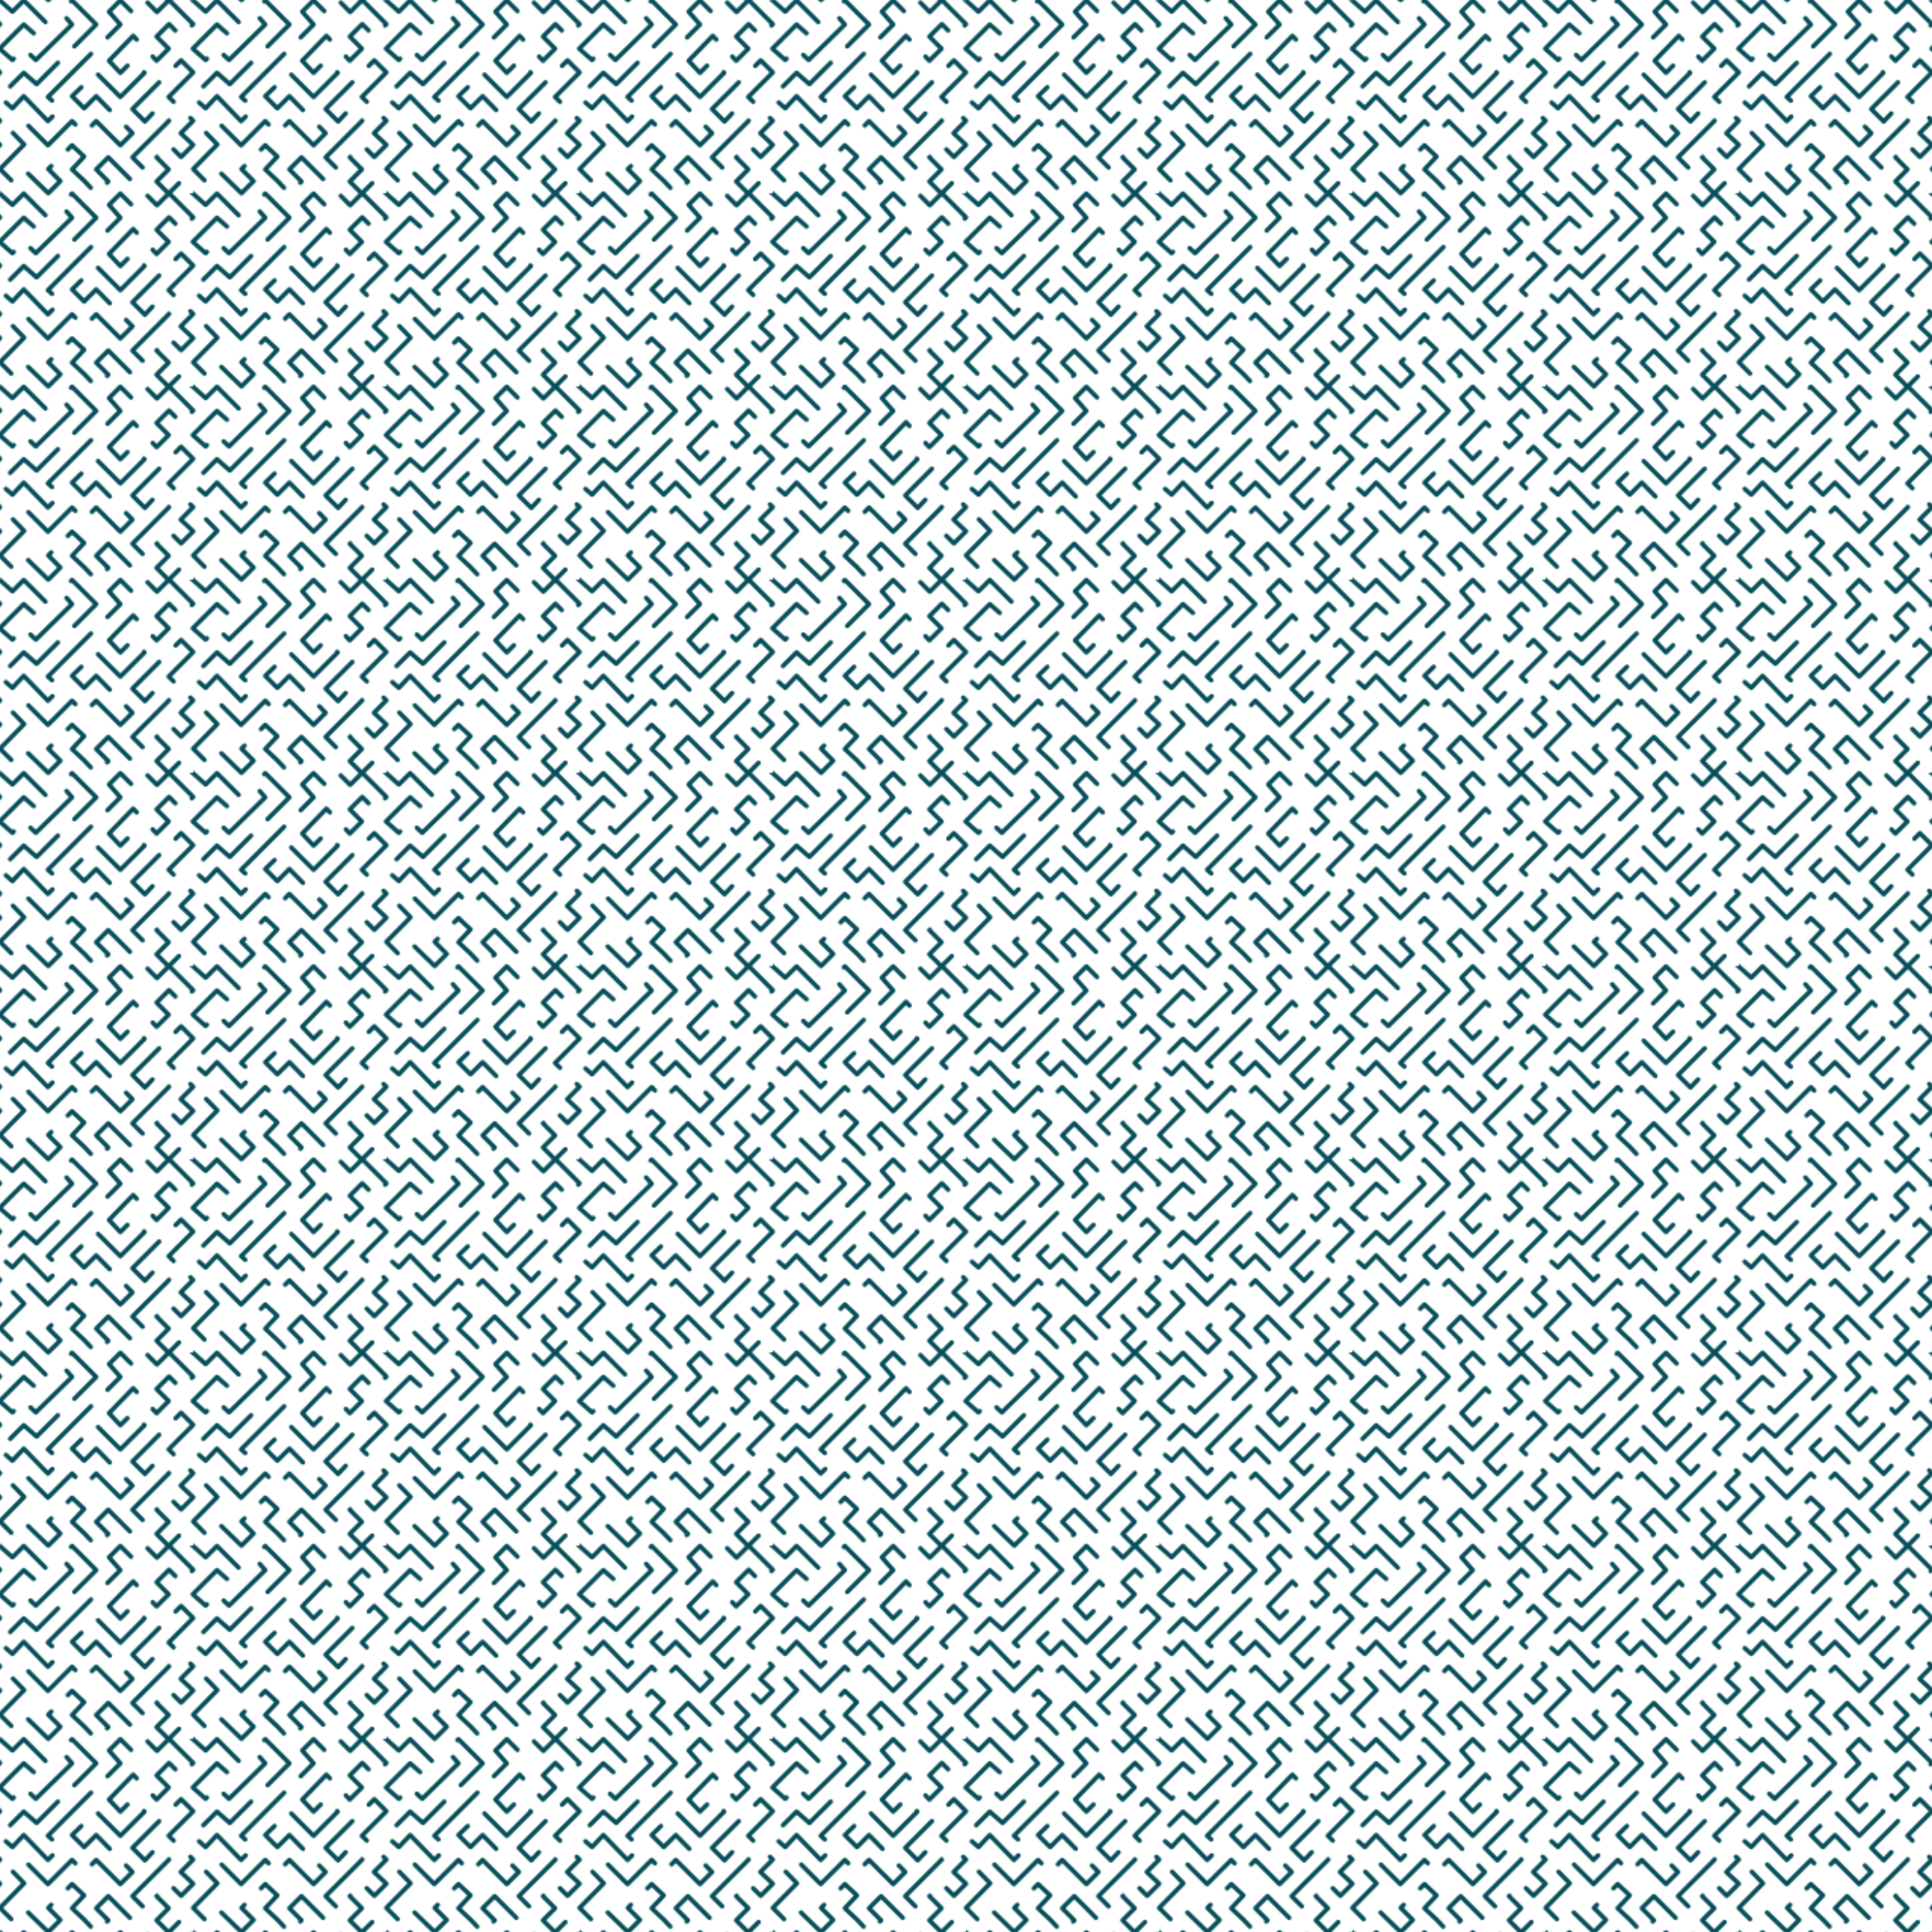 <svg xmlns="http://www.w3.org/2000/svg"
    xmlns:xlink="http://www.w3.org/1999/xlink" width="1280"
    height="1280" preserveAspectRatio="xMidYMid" viewBox="0 0 1280 1280">
    <defs>
        <pattern id="pid-0.6906324515691638" x="0" y="0" width="128" height="128"
            patternUnits="userSpaceOnUse">
            <g transform="scale(0.5)">
                <defs>
                    <g id="pat-0.05877846474071946">
                        <polyline fill-rule="evenodd" clip-rule="evenodd" fill="none"
                            stroke="#084f5a" stroke-width="6" stroke-linecap="round"
                            stroke-linejoin="round" stroke-miterlimit="10"
                            points=" -3,-2 16.5,15.5 31.5,0.5 63.5,32.5 48.5,47.5 31.5,32.5 -0.5,64.5 16.5,79.5 31.5,64.5 47.5,79.5 95.5,32.5 80.5,15.5 95.5,0.5 127.5,32.5 48.5,111.5 31.5,96.5 -0.5,128.5 16.5,143.5 31.5,127.5 63.5,160.5 80.5,143.5 63.5,128.5 159.5,32.5 144.5,15.5 159.5,0.5 175.5,16.5 192,0 208,16 224,0 256,32 240,48 224,32 207.501,48.501 223.5,64.5 207.5,80.5 176.5,47.5 144.5,80.5 159.5,96.5 175.5,80.5 191.5,96.5 159.5,128.5 127.5,96.5 95.5,127.5 111.5,143.5 127.5,127.5 175.5,176.5 159.5,192.5 127.5,160.5 111.5,176.5 95.5,160.5 63.5,192.5 31.5,160.5 16.5,175.5 31.999,191.483 0,224 16,240 32,225 64,256 80,240 64,224 79.667,208.333 95.5,192.5 111.5,207.5 95.5,224.5 111.5,239.5 127.5,256.5 143.5,240.5 127.5,224.5 143.5,208.5 175.5,240.5 191.5,224.5 175.5,208.5 207.5,176.5 224,160 208,144 191.998,160.998 175.5,144.5 207.5,112.5 240,80 256,96 223.5,128.5 256,160 239.5,176.5 256,192 240,208 224,192 207.5,208.5 223.5,224.5 207.5,240.5 223.5,256.5 240,240 259,259"
                            stroke-dasharray="88.011 30.923 88.011 30.923 88.011 30.923 88.011 30.923 88.011 30.923 88.011 30.923 88.011 30.923 88.011 30.923 88.011 30.923 88.011 30.923 88.011 30.923 88.011 30.923 88.011 30.923 88.011 30.923 88.011 30.923 88.011 30.923 88.011 30.923 88.011 30.923 88.011 30.923 88.011 30.923 88.011 30.923 88.011 30.923 88.011 30.923 88.011 30.923">
                            <animate attributeName="stroke-dashoffset" keyTimes="0;1"
                                values="0;118.933" repeatCount="indefinite"
                                dur="1.515s" />
                        </polyline>
                    </g>
                </defs>
                <use xlink:href="#pat-0.05877846474071946" x="0" y="0" />
                <use xlink:href="#pat-0.05877846474071946" x="-256" y="0" />
                <use xlink:href="#pat-0.05877846474071946" x="256" y="0" />
                <use xlink:href="#pat-0.05877846474071946" x="0" y="-256" />
                <use xlink:href="#pat-0.05877846474071946" x="0" y="256" />
            </g>
        </pattern>
    </defs>
    <rect x="0" y="0" width="1280" height="1280" fill="url(#pid-0.6906324515691638)" />
</svg>
